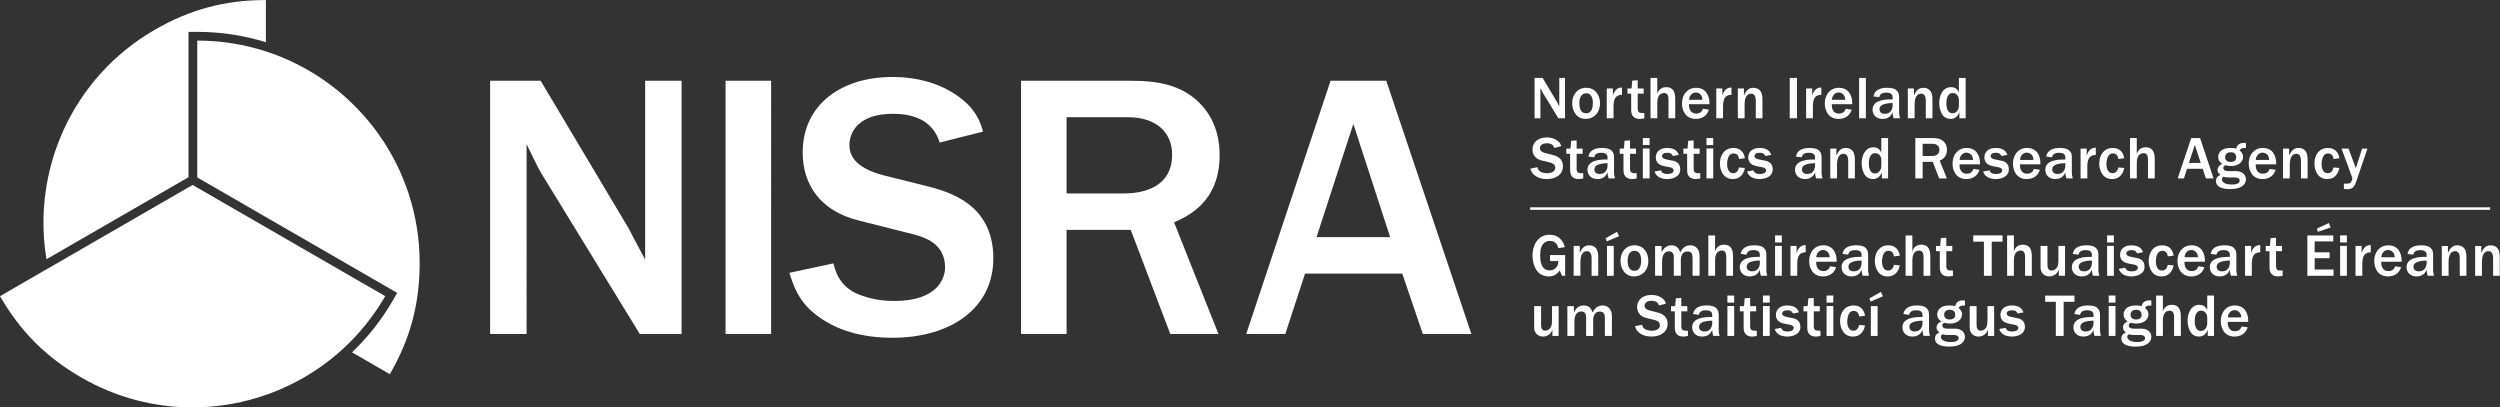 <?xml version="1.0" encoding="UTF-8" standalone="no"?>
<!-- Created with Inkscape (http://www.inkscape.org/) -->

<svg
   version="1.1"
   id="svg1"
   width="300.078"
   height="48.902"
   viewBox="0 0 300.078 48.902"
   sodipodi:docname="nisra-logo-white-bilingual-wide.svg"
   inkscape:version="1.3.2 (091e20e, 2023-11-25, custom)"
   xmlns:inkscape="http://www.inkscape.org/namespaces/inkscape"
   xmlns:sodipodi="http://sodipodi.sourceforge.net/DTD/sodipodi-0.dtd"
   xmlns="http://www.w3.org/2000/svg"
   xmlns:svg="http://www.w3.org/2000/svg">
  <rect x="0" y="0" width="300.078" height="48.902" fill="#333333" stroke="none"/>
  <defs
     id="defs1">
    <clipPath
       clipPathUnits="userSpaceOnUse"
       id="clipPath10">
      <path
         d="M 0,0 H 595.276 V 419.528 H 0 Z"
         transform="translate(-43.087,-288.952)"
         id="path10" />
    </clipPath>
    <clipPath
       clipPathUnits="userSpaceOnUse"
       id="clipPath12">
      <path
         d="M 0,0 H 595.276 V 419.528 H 0 Z"
         transform="translate(-60.322,-299.827)"
         id="path12" />
    </clipPath>
    <clipPath
       clipPathUnits="userSpaceOnUse"
       id="clipPath14">
      <path
         d="M 0,0 H 595.276 V 419.528 H 0 Z"
         transform="translate(-68.228,-311.081)"
         id="path14" />
    </clipPath>
    <clipPath
       clipPathUnits="userSpaceOnUse"
       id="clipPath18">
      <path
         d="M 0,0 H 595.276 V 419.528 H 0 Z"
         transform="translate(-43.087,-160.1)"
         id="path18" />
    </clipPath>
    <clipPath
       clipPathUnits="userSpaceOnUse"
       id="clipPath20">
      <path
         d="M 0,0 H 595.276 V 419.528 H 0 Z"
         transform="translate(-60.036,-170.795)"
         id="path20" />
    </clipPath>
    <clipPath
       clipPathUnits="userSpaceOnUse"
       id="clipPath22">
      <path
         d="M 0,0 H 595.276 V 419.528 H 0 Z"
         transform="translate(-67.811,-181.861)"
         id="path22" />
    </clipPath>
  </defs>
  <sodipodi:namedview
     id="namedview1"
     pagecolor="#ffffff"
     bordercolor="#666666"
     borderopacity="1.0"
     inkscape:showpageshadow="2"
     inkscape:pageopacity="0.0"
     inkscape:pagecheckerboard="true"
     inkscape:deskcolor="#d1d1d1"
     inkscape:zoom="2.9656051"
     inkscape:cx="335.51331"
     inkscape:cy="43.66731"
     inkscape:window-width="3440"
     inkscape:window-height="1369"
     inkscape:window-x="1912"
     inkscape:window-y="-8"
     inkscape:window-maximized="1"
     inkscape:current-layer="g1">
    <inkscape:page
       x="0"
       y="0"
       inkscape:label="5"
       id="page1"
       width="300.078"
       height="48.902"
       margin="0"
       bleed="0" />
  </sodipodi:namedview>
  <g
     id="g1"
     inkscape:groupmode="layer"
     inkscape:label="5"
     transform="translate(-57.449,-310.356)">
    <g
       id="g15"
       style="fill:#ffffff">
      <path
         id="path16"
         d="m 19.736,-22.805 h -3.281 v 16.102 c -0.797,-1.5 -1.336,-2.496 -1.406,-2.672 L 7.044,-22.805 H 2.497 V -4.15625e-4 h 3.281 V -17.098 c 0.211,0.41 1.031,2.156 1.266,2.531 L 15.974,-4.15625e-4 h 3.762 z m 8.062,22.805 V -22.805 H 23.696 V -4.15625e-4 Z M 29.445,-5.508 c 0.34,1.066 0.75,2.461 2.285,3.691 1.887,1.512 4.277,2.156 7.008,2.156 5.203,0 9.07,-2.637 9.07,-7.148 0,-4.887 -3.973,-5.977 -5.918,-6.492 l -3.867,-0.961 c -1.16,-0.305 -3.176,-0.961 -3.176,-2.73 0,-1.16 0.785,-2.836 3.926,-2.836 3.246,0 3.938,1.805 4.207,2.59 l 3.902,-0.984 c -0.211,-0.75 -0.551,-1.852 -1.922,-2.941 -1.77,-1.406 -3.996,-1.98 -6.258,-1.98 -4.582,0 -8.062,2.496 -8.062,6.797 0,2.906 1.605,5.238 4.922,6.094 l 5.098,1.289 c 1.02,0.281 2.801,0.832 2.801,2.977 0,1.031 -0.75,3.012 -4.547,3.012 -0.75,0 -1.711,-0.07 -2.836,-0.445 -2.051,-0.645 -2.461,-2.121 -2.672,-2.941 z M 68.078,-4.15625e-4 64.082,-10.055 c 1.16,-0.516 4.102,-1.781 4.102,-6.047 0,-2.332 -0.891,-3.867 -2.051,-4.934 -1.406,-1.23 -3.105,-1.77 -5.953,-1.77 H 50.301 V -4.15625e-4 h 4.102 V -9.375 h 5.777 l 3.562,9.375 z M 54.403,-19.524 h 5.473 c 2.906,0 4.031,1.641 4.031,3.352 0,2.836 -2.355,3.516 -4.371,3.516 h -5.133 z m 28.787,-3.281 H 78.174 L 70.58,-4.15625e-4 H 74.096 L 75.877,-5.438 h 8.754 l 1.852,5.437 h 4.371 z m -6.281,14.086 3.316,-10.195 3.316,10.195 z m 0,0"
         style="fill:#ffffff;fill-opacity:1;fill-rule:nonzero;stroke:none"
         aria-label="NISRA"
         transform="matrix(1.333,0,0,1.333,112.952,350.446)" />
    </g>
    <g
       id="g16"
       style="fill:#ffffff">
      <path
         id="path17"
         d="m 0,0 c 1.841,-3.19 4.14,-5.489 7.33,-7.33 3.154,-1.821 6.597,-2.686 9.994,-2.686 4.739,0 9.389,1.684 13.041,4.809 0.209,0.179 0.415,0.363 0.618,0.552 1.424,1.326 2.679,2.882 3.703,4.655 L 24.353,5.966 23.566,6.42 17.756,9.775 17.343,10.013 16.969,9.797 4.337,2.504 3.62,2.09 Z"
         style="fill:#ffffff;fill-opacity:1;fill-rule:nonzero;stroke:none"
         transform="matrix(1.333,0,0,-1.333,57.449,345.904)"
         clip-path="url(#clipPath18)" />
      <path
         id="path19"
         d="M 0,0 0.019,0.011 V 12.313 13.1 h 0.787 c 2.119,0 4.19,-0.313 6.181,-0.933 v 3.799 c -3.683,0 -6.823,-0.841 -10.013,-2.683 -7.442,-4.297 -11.082,-12.649 -9.741,-20.654 z"
         style="fill:#ffffff;fill-opacity:1;fill-rule:nonzero;stroke:none"
         transform="matrix(1.333,0,0,-1.333,80.048,331.644)"
         clip-path="url(#clipPath20)" />
      <path
         id="path21"
         d="M 0,0 C -0.26,0.096 -0.522,0.187 -0.787,0.273 -2.734,0.904 -4.811,1.247 -6.968,1.247 V -11.077 L -0.787,-14.646 0,-15.1 l 10.356,-5.979 0.681,-0.394 -0.393,-0.682 c -1.001,-1.733 -2.243,-3.304 -3.677,-4.67 l 3.408,-1.967 c 1.841,3.189 2.683,6.33 2.683,10.013 C 13.058,-10.17 7.624,-2.83 0,0"
         style="fill:#ffffff;fill-opacity:1;fill-rule:nonzero;stroke:none"
         transform="matrix(1.333,0,0,-1.333,90.414,316.889)"
         clip-path="url(#clipPath22)" />
    </g>
    <g
       id="g22"
       style="fill:#ffffff">
      <path
         id="path23"
         d="m 3.141,-3.634 h -0.516 v 2.566 C 2.497,-1.314 2.415,-1.466 2.403,-1.489 L 1.126,-3.634 H 0.399 v 3.633 H 0.927 V -2.72 c 0.023,0.059 0.164,0.34 0.199,0.398 l 1.418,2.32 h 0.598 z m 3.152,2.285 c 0,-0.738 -0.434,-1.395 -1.242,-1.395 -0.82,0 -1.266,0.656 -1.266,1.383 0,0.621 0.328,1.418 1.23,1.418 0.68,0 1.277,-0.504 1.277,-1.406 z m -0.645,-0.012 c 0,0.281 -0.047,0.914 -0.609,0.914 -0.609,0 -0.609,-0.762 -0.609,-0.902 0,-0.422 0.129,-0.902 0.621,-0.902 0.457,0 0.598,0.434 0.598,0.891 z M 6.9,-0.001 H 7.51 V -1.091 c 0,-0.41 0.094,-0.68 0.199,-0.797 0.199,-0.223 0.422,-0.223 0.562,-0.223 v -0.656 C 7.697,-2.79 7.51,-2.239 7.451,-2.04 V -2.685 H 6.9 Z m 3.384,-0.469 c -0.07,0 -0.105,0 -0.152,0 -0.316,0 -0.445,-0.07 -0.445,-0.434 V -2.216 H 10.225 v -0.469 H 9.686 v -0.738 l -0.492,0.035 -0.059,0.703 h -0.375 v 0.469 H 9.1 v 1.395 c 0,0.305 0.023,0.48 0.188,0.668 0.117,0.141 0.363,0.211 0.562,0.211 0.117,0 0.293,-0.023 0.434,-0.059 z m 0.557,0.469 H 11.45 V -1.29 c 0,-0.316 0.023,-0.492 0.117,-0.691 0.07,-0.164 0.281,-0.293 0.492,-0.293 0.398,0 0.398,0.41 0.398,0.645 v 1.629 h 0.609 V -1.736 c 0,-0.75 -0.258,-1.066 -0.832,-1.066 -0.551,0 -0.727,0.434 -0.785,0.586 v -1.418 h -0.609 z m 4.72,-0.855 c -0.059,0.152 -0.176,0.434 -0.609,0.434 -0.223,0 -0.387,-0.07 -0.504,-0.246 -0.152,-0.211 -0.141,-0.422 -0.141,-0.598 h 1.84 c 0.023,-0.785 -0.328,-1.477 -1.207,-1.477 -0.785,0 -1.266,0.621 -1.266,1.406 0,0.68 0.352,1.395 1.242,1.395 0.527,0 0.996,-0.246 1.184,-0.832 z M 14.306,-1.665 c 0.023,-0.141 0.035,-0.258 0.129,-0.387 0.117,-0.176 0.281,-0.27 0.48,-0.27 0.211,0 0.363,0.094 0.469,0.234 0.117,0.164 0.129,0.293 0.129,0.422 z m 2.455,1.664 h 0.609 V -1.091 c 0,-0.41 0.094,-0.68 0.199,-0.797 0.199,-0.223 0.422,-0.223 0.562,-0.223 v -0.656 c -0.574,-0.023 -0.762,0.527 -0.82,0.727 v -0.645 h -0.551 z m 1.942,0 h 0.609 V -1.255 c 0,-0.926 0.457,-0.961 0.586,-0.961 0.105,0 0.422,0.012 0.422,0.633 v 1.582 H 20.919 V -1.595 c 0,-0.352 0.023,-1.148 -0.855,-1.148 -0.492,0 -0.703,0.457 -0.809,0.68 v -0.621 h -0.551 z m 5.329,0 V -3.634 h -0.656 v 3.633 z m 0.82,0 h 0.609 V -1.091 c 0,-0.41 0.094,-0.68 0.199,-0.797 0.199,-0.223 0.422,-0.223 0.562,-0.223 v -0.656 c -0.574,-0.023 -0.762,0.527 -0.82,0.727 V -2.685 H 24.853 Z m 3.568,-0.855 c -0.059,0.152 -0.176,0.434 -0.609,0.434 -0.223,0 -0.387,-0.07 -0.504,-0.246 -0.152,-0.211 -0.141,-0.422 -0.141,-0.598 h 1.84 c 0.023,-0.785 -0.328,-1.477 -1.207,-1.477 -0.785,0 -1.266,0.621 -1.266,1.406 0,0.68 0.352,1.395 1.242,1.395 0.527,0 0.996,-0.246 1.184,-0.832 z M 27.168,-1.665 c 0.023,-0.141 0.035,-0.258 0.129,-0.387 0.117,-0.176 0.281,-0.27 0.48,-0.27 0.211,0 0.363,0.094 0.469,0.234 0.117,0.164 0.129,0.293 0.129,0.422 z m 3.064,1.664 V -3.634 h -0.609 v 3.633 z m 2.994,-1.758 c 0,-0.34 0,-0.551 -0.27,-0.785 -0.188,-0.164 -0.527,-0.199 -0.82,-0.199 -0.551,0 -1.113,0.164 -1.219,0.773 l 0.516,0.07 c 0.035,-0.117 0.094,-0.41 0.633,-0.41 0.27,0 0.574,0.07 0.574,0.41 v 0.199 c -0.586,-0.012 -1.805,0.023 -1.805,0.926 0,0.445 0.316,0.832 0.891,0.832 0.645,0 0.832,-0.41 0.914,-0.598 0.012,0.211 0.023,0.316 0.094,0.539 h 0.574 c -0.023,-0.094 -0.082,-0.293 -0.082,-0.539 z m -0.586,0.633 c 0,0.211 -0.117,0.727 -0.703,0.727 -0.434,0 -0.48,-0.305 -0.48,-0.41 0,-0.34 0.328,-0.434 0.445,-0.469 0.117,-0.035 0.352,-0.094 0.738,-0.094 z m 1.371,1.125 h 0.609 V -1.255 c 0,-0.926 0.457,-0.961 0.586,-0.961 0.105,0 0.422,0.012 0.422,0.633 v 1.582 h 0.598 V -1.595 c 0,-0.352 0.023,-1.148 -0.855,-1.148 -0.492,0 -0.703,0.457 -0.809,0.68 v -0.621 h -0.551 z m 5.206,0 V -3.634 h -0.609 v 1.312 c -0.164,-0.387 -0.445,-0.48 -0.715,-0.48 -0.82,0 -1.055,0.902 -1.055,1.418 0,0.293 0.082,1.441 1.02,1.441 0.539,0 0.715,-0.422 0.797,-0.598 v 0.539 z M 38.608,-1.126 c 0,0.422 -0.293,0.68 -0.562,0.68 -0.551,0 -0.562,-0.715 -0.562,-0.891 0,-0.234 0.023,-0.938 0.574,-0.938 0.152,0 0.316,0.07 0.41,0.199 0.117,0.152 0.141,0.258 0.141,0.492 z m 0,0"
         style="fill:#ffffff;fill-opacity:1;fill-rule:nonzero;stroke:none"
         aria-label="Northern Ireland "
         transform="matrix(1.333,0,0,1.333,241.112,324.552)" />
    </g>
    <g
       id="g23"
       style="fill:#ffffff">
      <path
         id="path24"
         d="m 0.024,-0.88 c 0.059,0.176 0.117,0.398 0.363,0.586 0.305,0.246 0.68,0.352 1.113,0.352 0.832,0 1.453,-0.422 1.453,-1.148 0,-0.773 -0.633,-0.949 -0.949,-1.031 l -0.609,-0.152 c -0.188,-0.047 -0.516,-0.152 -0.516,-0.434 0,-0.188 0.129,-0.457 0.633,-0.457 0.516,0 0.621,0.293 0.668,0.422 l 0.621,-0.164 c -0.035,-0.117 -0.082,-0.293 -0.305,-0.469 -0.281,-0.223 -0.633,-0.316 -0.996,-0.316 -0.727,0 -1.289,0.398 -1.289,1.09 0,0.457 0.258,0.832 0.785,0.973 l 0.809,0.199 c 0.164,0.047 0.457,0.129 0.457,0.48 0,0.164 -0.129,0.48 -0.727,0.48 -0.129,0 -0.281,-0.012 -0.457,-0.07 C 0.751,-0.646 0.692,-0.88 0.657,-1.009 Z m 4.761,0.41 c -0.07,0 -0.105,0 -0.152,0 -0.316,0 -0.445,-0.07 -0.445,-0.434 V -2.216 h 0.539 v -0.469 H 4.187 v -0.738 l -0.492,0.035 -0.059,0.703 h -0.375 v 0.469 h 0.34 v 1.395 c 0,0.305 0.023,0.48 0.188,0.668 0.117,0.141 0.363,0.211 0.562,0.211 0.117,0 0.293,-0.023 0.434,-0.059 z M 7.556,-1.759 c 0,-0.34 0,-0.551 -0.27,-0.785 -0.188,-0.164 -0.527,-0.199 -0.82,-0.199 -0.551,0 -1.113,0.164 -1.219,0.773 l 0.516,0.07 c 0.035,-0.117 0.094,-0.41 0.633,-0.41 0.27,0 0.574,0.07 0.574,0.41 v 0.199 C 6.385,-1.712 5.166,-1.677 5.166,-0.774 c 0,0.445 0.316,0.832 0.891,0.832 0.645,0 0.832,-0.41 0.914,-0.598 0.012,0.211 0.023,0.316 0.094,0.539 h 0.574 c -0.023,-0.094 -0.082,-0.293 -0.082,-0.539 z m -0.586,0.633 c 0,0.211 -0.117,0.727 -0.703,0.727 -0.434,0 -0.48,-0.305 -0.48,-0.41 0,-0.34 0.328,-0.434 0.445,-0.469 0.117,-0.035 0.352,-0.094 0.738,-0.094 z m 2.622,0.656 c -0.07,0 -0.105,0 -0.152,0 -0.316,0 -0.445,-0.07 -0.445,-0.434 V -2.216 h 0.539 v -0.469 H 8.995 v -0.738 l -0.492,0.035 -0.059,0.703 h -0.375 v 0.469 h 0.34 v 1.395 c 0,0.305 0.023,0.48 0.188,0.668 0.117,0.141 0.363,0.211 0.562,0.211 0.117,0 0.293,-0.023 0.434,-0.059 z m 1.166,0.469 V -2.696 h -0.609 v 2.695 z m 0,-3 v -0.633 h -0.609 v 0.633 z m 0.451,2.379 c 0.105,0.398 0.504,0.68 1.137,0.68 0.375,0 1.172,-0.141 1.172,-0.879 0,-0.422 -0.234,-0.691 -0.668,-0.773 l -0.586,-0.117 c -0.211,-0.047 -0.387,-0.129 -0.387,-0.293 0,-0.176 0.152,-0.305 0.48,-0.305 0.387,0 0.457,0.211 0.492,0.293 l 0.539,-0.105 c -0.176,-0.551 -0.727,-0.621 -1.043,-0.621 -0.867,0 -1.031,0.562 -1.031,0.855 0,0.621 0.562,0.75 0.82,0.797 l 0.492,0.094 c 0.105,0.023 0.293,0.094 0.293,0.27 0,0.316 -0.434,0.328 -0.574,0.328 -0.422,0 -0.516,-0.199 -0.562,-0.328 z m 4.113,0.152 c -0.07,0 -0.105,0 -0.152,0 -0.316,0 -0.445,-0.07 -0.445,-0.434 V -2.216 h 0.539 v -0.469 H 14.725 v -0.738 l -0.492,0.035 -0.059,0.703 h -0.375 v 0.469 h 0.34 v 1.395 c 0,0.305 0.023,0.48 0.188,0.668 0.117,0.141 0.363,0.211 0.562,0.211 0.117,0 0.293,-0.023 0.434,-0.059 z m 1.166,0.469 V -2.696 h -0.609 v 2.695 z m 0,-3 v -0.633 h -0.609 v 0.633 z m 2.326,2.016 c -0.07,0.305 -0.234,0.516 -0.527,0.516 -0.551,0 -0.551,-0.738 -0.551,-0.855 0,-0.117 0.023,-0.316 0.082,-0.504 0.047,-0.141 0.164,-0.422 0.504,-0.422 0.258,0 0.445,0.152 0.492,0.504 l 0.527,-0.07 c -0.035,-0.211 -0.176,-0.926 -1.043,-0.926 -0.797,0 -1.207,0.656 -1.207,1.395 0,0.609 0.293,1.406 1.148,1.406 0.867,0 1.043,-0.75 1.102,-0.996 z m 0.721,0.363 c 0.105,0.398 0.504,0.68 1.137,0.68 0.375,0 1.172,-0.141 1.172,-0.879 0,-0.422 -0.234,-0.691 -0.668,-0.773 l -0.586,-0.117 c -0.211,-0.047 -0.387,-0.129 -0.387,-0.293 0,-0.176 0.152,-0.305 0.48,-0.305 0.387,0 0.457,0.211 0.492,0.293 l 0.539,-0.105 c -0.176,-0.551 -0.727,-0.621 -1.043,-0.621 -0.867,0 -1.031,0.562 -1.031,0.855 0,0.621 0.562,0.75 0.82,0.797 l 0.492,0.094 c 0.105,0.023 0.293,0.094 0.293,0.27 0,0.316 -0.434,0.328 -0.574,0.328 -0.422,0 -0.516,-0.199 -0.562,-0.328 z m 6.709,-1.137 c 0,-0.34 0,-0.551 -0.27,-0.785 -0.188,-0.164 -0.527,-0.199 -0.82,-0.199 -0.551,0 -1.113,0.164 -1.219,0.773 l 0.516,0.07 c 0.035,-0.117 0.094,-0.41 0.633,-0.41 0.27,0 0.574,0.07 0.574,0.41 v 0.199 c -0.586,-0.012 -1.805,0.023 -1.805,0.926 0,0.445 0.316,0.832 0.891,0.832 0.645,0 0.832,-0.41 0.914,-0.598 0.012,0.211 0.023,0.316 0.094,0.539 h 0.574 c -0.023,-0.094 -0.082,-0.293 -0.082,-0.539 z m -0.586,0.633 c 0,0.211 -0.117,0.727 -0.703,0.727 -0.434,0 -0.48,-0.305 -0.48,-0.41 0,-0.34 0.328,-0.434 0.445,-0.469 0.117,-0.035 0.352,-0.094 0.738,-0.094 z m 1.368,1.125 h 0.609 V -1.255 c 0,-0.926 0.457,-0.961 0.586,-0.961 0.105,0 0.422,0.012 0.422,0.633 v 1.582 h 0.598 V -1.595 c 0,-0.352 0.023,-1.148 -0.855,-1.148 -0.492,0 -0.703,0.457 -0.809,0.68 v -0.621 h -0.551 z m 5.206,0 V -3.634 h -0.609 v 1.312 c -0.164,-0.387 -0.445,-0.48 -0.715,-0.48 -0.82,0 -1.055,0.902 -1.055,1.418 0,0.293 0.082,1.441 1.02,1.441 0.539,0 0.715,-0.422 0.797,-0.598 v 0.539 z M 31.624,-1.126 c 0,0.422 -0.293,0.68 -0.562,0.68 -0.551,0 -0.562,-0.715 -0.562,-0.891 0,-0.234 0.023,-0.938 0.574,-0.938 0.152,0 0.316,0.07 0.41,0.199 0.117,0.152 0.141,0.258 0.141,0.492 z m 5.9,1.125 -0.645,-1.605 c 0.188,-0.082 0.656,-0.281 0.656,-0.961 0,-0.375 -0.141,-0.621 -0.328,-0.785 -0.223,-0.199 -0.492,-0.281 -0.949,-0.281 h -1.57 v 3.633 h 0.656 V -1.489 h 0.914 l 0.574,1.488 z M 35.345,-3.118 h 0.867 c 0.469,0 0.645,0.27 0.645,0.539 0,0.457 -0.375,0.562 -0.703,0.562 h -0.809 z m 4.579,2.262 c -0.059,0.152 -0.176,0.434 -0.609,0.434 -0.223,0 -0.387,-0.07 -0.504,-0.246 -0.152,-0.211 -0.141,-0.422 -0.141,-0.598 h 1.84 c 0.023,-0.785 -0.328,-1.477 -1.207,-1.477 -0.785,0 -1.266,0.621 -1.266,1.406 0,0.68 0.352,1.395 1.242,1.395 0.527,0 0.996,-0.246 1.184,-0.832 z M 38.67,-1.665 c 0.023,-0.141 0.035,-0.258 0.129,-0.387 0.117,-0.176 0.281,-0.27 0.48,-0.27 0.211,0 0.363,0.094 0.469,0.234 0.117,0.164 0.129,0.293 0.129,0.422 z m 2.127,1.043 c 0.105,0.398 0.504,0.68 1.137,0.68 0.375,0 1.172,-0.141 1.172,-0.879 0,-0.422 -0.234,-0.691 -0.668,-0.773 l -0.586,-0.117 c -0.211,-0.047 -0.387,-0.129 -0.387,-0.293 0,-0.176 0.152,-0.305 0.48,-0.305 0.387,0 0.457,0.211 0.492,0.293 l 0.539,-0.105 c -0.176,-0.551 -0.727,-0.621 -1.043,-0.621 -0.867,0 -1.031,0.562 -1.031,0.855 0,0.621 0.562,0.75 0.82,0.797 l 0.492,0.094 c 0.105,0.023 0.293,0.094 0.293,0.27 0,0.316 -0.434,0.328 -0.574,0.328 -0.422,0 -0.516,-0.199 -0.562,-0.328 z m 4.567,-0.234 c -0.059,0.152 -0.176,0.434 -0.609,0.434 -0.223,0 -0.387,-0.07 -0.504,-0.246 -0.152,-0.211 -0.141,-0.422 -0.141,-0.598 h 1.84 c 0.023,-0.785 -0.328,-1.477 -1.207,-1.477 -0.785,0 -1.266,0.621 -1.266,1.406 0,0.68 0.352,1.395 1.242,1.395 0.527,0 0.996,-0.246 1.184,-0.832 z M 44.11,-1.665 c 0.023,-0.141 0.035,-0.258 0.129,-0.387 0.117,-0.176 0.281,-0.27 0.48,-0.27 0.211,0 0.363,0.094 0.469,0.234 0.117,0.164 0.129,0.293 0.129,0.422 z m 4.67,-0.094 c 0,-0.34 0,-0.551 -0.27,-0.785 -0.188,-0.164 -0.527,-0.199 -0.82,-0.199 -0.551,0 -1.113,0.164 -1.219,0.773 l 0.516,0.07 c 0.035,-0.117 0.094,-0.41 0.633,-0.41 0.27,0 0.574,0.07 0.574,0.41 v 0.199 c -0.586,-0.012 -1.805,0.023 -1.805,0.926 0,0.445 0.316,0.832 0.891,0.832 0.645,0 0.832,-0.41 0.914,-0.598 0.012,0.211 0.023,0.316 0.094,0.539 h 0.574 c -0.023,-0.094 -0.082,-0.293 -0.082,-0.539 z m -0.586,0.633 c 0,0.211 -0.117,0.727 -0.703,0.727 -0.434,0 -0.48,-0.305 -0.48,-0.41 0,-0.34 0.328,-0.434 0.445,-0.469 0.117,-0.035 0.352,-0.094 0.738,-0.094 z m 1.371,1.125 h 0.609 V -1.091 c 0,-0.41 0.094,-0.68 0.199,-0.797 0.199,-0.223 0.422,-0.223 0.562,-0.223 v -0.656 c -0.574,-0.023 -0.762,0.527 -0.82,0.727 v -0.645 h -0.551 z m 3.404,-0.984 c -0.07,0.305 -0.234,0.516 -0.527,0.516 -0.551,0 -0.551,-0.738 -0.551,-0.855 0,-0.117 0.023,-0.316 0.082,-0.504 0.047,-0.141 0.164,-0.422 0.504,-0.422 0.258,0 0.445,0.152 0.492,0.504 l 0.527,-0.07 c -0.035,-0.211 -0.176,-0.926 -1.043,-0.926 -0.797,0 -1.207,0.656 -1.207,1.395 0,0.609 0.293,1.406 1.148,1.406 0.867,0 1.043,-0.75 1.102,-0.996 z m 1.049,0.984 h 0.609 V -1.29 c 0,-0.316 0.023,-0.492 0.117,-0.691 0.07,-0.164 0.281,-0.293 0.492,-0.293 0.398,0 0.398,0.41 0.398,0.645 v 1.629 h 0.609 V -1.735 c 0,-0.75 -0.258,-1.066 -0.832,-1.066 -0.551,0 -0.727,0.434 -0.785,0.586 v -1.418 h -0.609 z m 6.308,-3.633 h -0.797 l -1.219,3.633 h 0.562 l 0.281,-0.867 h 1.406 l 0.293,0.867 h 0.691 z m -1.008,2.238 0.539,-1.617 0.527,1.617 z m 5.136,-1.805 h -0.176 c -0.176,0 -0.328,0.035 -0.445,0.117 -0.117,0.07 -0.211,0.199 -0.246,0.398 -0.152,-0.035 -0.281,-0.059 -0.527,-0.059 -0.938,0 -1.102,0.539 -1.102,0.809 0,0.375 0.223,0.527 0.375,0.621 -0.152,0.07 -0.434,0.223 -0.434,0.563 0,0.199 0.105,0.305 0.258,0.434 -0.199,0.105 -0.398,0.223 -0.398,0.551 0,0.562 0.598,0.727 1.301,0.727 1.148,0 1.395,-0.539 1.395,-0.879 0,-0.352 -0.258,-0.738 -0.914,-0.738 h -0.691 c -0.34,0 -0.434,-0.164 -0.434,-0.27 0,-0.164 0.105,-0.211 0.188,-0.258 0.188,0.047 0.316,0.07 0.504,0.07 0.645,0 1.09,-0.34 1.09,-0.832 0,-0.281 -0.176,-0.457 -0.316,-0.574 0.094,-0.152 0.188,-0.211 0.398,-0.211 h 0.176 z m -0.879,1.266 c 0,0.141 0,0.258 -0.152,0.375 -0.082,0.047 -0.223,0.082 -0.34,0.082 -0.34,0 -0.504,-0.199 -0.504,-0.434 0,-0.188 0.117,-0.445 0.516,-0.445 0.387,0 0.48,0.258 0.48,0.422 z m -1.289,2.016 c 0,-0.082 0.035,-0.141 0.129,-0.234 0.176,0.07 0.457,0.07 0.656,0.07 h 0.422 c 0.188,0 0.398,0.082 0.398,0.27 0,0.316 -0.434,0.363 -0.691,0.363 -0.152,0 -0.328,-0.012 -0.516,-0.059 -0.223,-0.059 -0.398,-0.234 -0.398,-0.41 z m 4.307,-0.938 c -0.059,0.152 -0.176,0.434 -0.609,0.434 -0.223,0 -0.387,-0.07 -0.504,-0.246 -0.152,-0.211 -0.141,-0.422 -0.141,-0.598 h 1.84 c 0.023,-0.785 -0.328,-1.477 -1.207,-1.477 -0.785,0 -1.266,0.621 -1.266,1.406 0,0.68 0.352,1.395 1.242,1.395 0.527,0 0.996,-0.246 1.184,-0.832 z M 65.339,-1.665 c 0.023,-0.141 0.035,-0.258 0.129,-0.387 0.117,-0.176 0.281,-0.27 0.48,-0.27 0.211,0 0.363,0.094 0.469,0.234 0.117,0.164 0.129,0.293 0.129,0.422 z m 2.455,1.664 h 0.609 V -1.255 c 0,-0.926 0.457,-0.961 0.586,-0.961 0.105,0 0.422,0.012 0.422,0.633 v 1.582 h 0.598 V -1.595 c 0,-0.352 0.023,-1.148 -0.855,-1.148 -0.492,0 -0.703,0.457 -0.809,0.68 V -2.685 H 67.794 Z m 4.55,-0.984 c -0.07,0.305 -0.234,0.516 -0.527,0.516 -0.551,0 -0.551,-0.738 -0.551,-0.855 0,-0.117 0.023,-0.316 0.082,-0.504 0.047,-0.141 0.164,-0.422 0.504,-0.422 0.258,0 0.445,0.152 0.492,0.504 l 0.527,-0.07 c -0.035,-0.211 -0.176,-0.926 -1.043,-0.926 -0.797,0 -1.207,0.656 -1.207,1.395 0,0.609 0.293,1.406 1.148,1.406 0.867,0 1.043,-0.75 1.102,-0.996 z M 75.396,-2.685 H 74.916 l -0.562,1.77 -0.656,-1.77 h -0.633 l 0.926,2.52 c 0.012,0.023 0.047,0.152 0.047,0.164 0,0.07 -0.082,0.316 -0.164,0.387 -0.117,0.094 -0.258,0.094 -0.598,0.082 v 0.48 c 0.188,0.012 0.305,0.023 0.352,0.023 0.246,0 0.551,-0.07 0.727,-0.598 z m 0,0"
         style="fill:#ffffff;fill-opacity:1;fill-rule:nonzero;stroke:none"
         aria-label="Statistics and Research Agency"
         transform="matrix(1.333,0,0,1.333,241.112,331.771)" />
    </g>
    <g
       id="g24"
       style="fill:#ffffff">
      <path
         id="path25"
         d="m 3.153,-1.864 h -1.359 v 0.539 h 0.75 c 0,0.527 -0.363,0.844 -0.773,0.844 -0.727,0 -0.867,-0.727 -0.867,-1.383 0,-0.574 0.129,-0.82 0.258,-0.984 0.094,-0.141 0.305,-0.293 0.621,-0.293 0.598,0 0.715,0.504 0.762,0.656 l 0.574,-0.094 c -0.047,-0.164 -0.094,-0.398 -0.316,-0.645 -0.316,-0.387 -0.703,-0.469 -1.043,-0.469 -1.172,0 -1.547,1.09 -1.547,1.875 0,0.41 0.141,1.875 1.477,1.875 0.363,0 0.703,-0.117 0.973,-0.551 l 0.211,0.492 h 0.281 z m 0.765,1.863 h 0.609 V -1.255 c 0,-0.926 0.457,-0.961 0.586,-0.961 0.105,0 0.422,0.012 0.422,0.633 v 1.582 H 6.133 V -1.595 c 0,-0.352 0.023,-1.148 -0.855,-1.148 -0.492,0 -0.703,0.457 -0.809,0.68 V -2.685 H 3.918 Z m 3.612,0 V -2.685 h -0.609 v 2.684 z m 0.293,-3.961 -1.031,0.586 0.105,0.281 1.113,-0.469 z m 2.821,2.613 c 0,-0.738 -0.434,-1.395 -1.242,-1.395 -0.82,0 -1.266,0.656 -1.266,1.383 0,0.621 0.328,1.418 1.23,1.418 0.68,0 1.277,-0.504 1.277,-1.406 z m -0.645,-0.012 c 0,0.281 -0.047,0.914 -0.609,0.914 -0.609,0 -0.609,-0.762 -0.609,-0.902 0,-0.422 0.129,-0.902 0.621,-0.902 0.457,0 0.598,0.434 0.598,0.891 z m 1.251,1.359 h 0.633 V -1.314 c 0,-0.668 0.316,-0.891 0.621,-0.891 0.375,0 0.434,0.328 0.434,0.527 v 1.676 h 0.633 V -1.407 c 0,-0.586 0.293,-0.785 0.598,-0.785 0.398,0 0.457,0.27 0.457,0.609 v 1.582 h 0.633 V -1.747 c 0,-0.586 -0.27,-0.996 -0.855,-0.996 -0.48,0 -0.738,0.34 -0.891,0.633 -0.059,-0.176 -0.199,-0.633 -0.773,-0.633 -0.586,0 -0.773,0.398 -0.902,0.633 v -0.574 h -0.586 z m 4.796,0 h 0.609 V -1.29 c 0,-0.316 0.023,-0.492 0.117,-0.691 0.07,-0.164 0.281,-0.293 0.492,-0.293 0.398,0 0.398,0.41 0.398,0.645 v 1.629 h 0.609 V -1.735 c 0,-0.75 -0.258,-1.066 -0.832,-1.066 -0.551,0 -0.727,0.434 -0.785,0.586 v -1.418 h -0.609 z m 5.224,-1.758 c 0,-0.34 0,-0.551 -0.27,-0.785 -0.188,-0.164 -0.527,-0.199 -0.82,-0.199 -0.551,0 -1.113,0.164 -1.219,0.773 l 0.516,0.07 c 0.035,-0.117 0.094,-0.41 0.633,-0.41 0.27,0 0.574,0.07 0.574,0.41 v 0.199 c -0.586,-0.012 -1.805,0.023 -1.805,0.926 0,0.445 0.316,0.832 0.891,0.832 0.645,0 0.832,-0.41 0.914,-0.598 0.012,0.211 0.023,0.316 0.094,0.539 h 0.574 c -0.023,-0.094 -0.082,-0.293 -0.082,-0.539 z m -0.586,0.633 c 0,0.211 -0.117,0.727 -0.703,0.727 -0.434,0 -0.48,-0.305 -0.48,-0.41 0,-0.34 0.328,-0.434 0.445,-0.469 0.117,-0.035 0.352,-0.094 0.738,-0.094 z m 1.98,1.125 V -2.696 h -0.609 v 2.695 z m 0,-3 v -0.633 h -0.609 v 0.633 z m 0.779,3 h 0.609 V -1.091 c 0,-0.41 0.094,-0.68 0.199,-0.797 0.199,-0.223 0.422,-0.223 0.562,-0.223 v -0.656 c -0.574,-0.023 -0.762,0.527 -0.82,0.727 V -2.685 H 23.444 Z m 3.571,-0.855 c -0.059,0.152 -0.176,0.434 -0.609,0.434 -0.223,0 -0.387,-0.07 -0.504,-0.246 -0.152,-0.211 -0.141,-0.422 -0.141,-0.598 h 1.84 c 0.023,-0.785 -0.328,-1.477 -1.207,-1.477 -0.785,0 -1.266,0.621 -1.266,1.406 0,0.68 0.352,1.395 1.242,1.395 0.527,0 0.996,-0.246 1.184,-0.832 z M 25.762,-1.665 c 0.023,-0.141 0.035,-0.258 0.129,-0.387 0.117,-0.176 0.281,-0.27 0.48,-0.27 0.211,0 0.363,0.094 0.469,0.234 0.117,0.164 0.129,0.293 0.129,0.422 z m 4.67,-0.094 c 0,-0.34 0,-0.551 -0.27,-0.785 -0.188,-0.164 -0.527,-0.199 -0.82,-0.199 -0.551,0 -1.113,0.164 -1.219,0.773 l 0.516,0.07 c 0.035,-0.117 0.094,-0.41 0.633,-0.41 0.27,0 0.574,0.07 0.574,0.41 v 0.199 c -0.586,-0.012 -1.805,0.023 -1.805,0.926 0,0.445 0.316,0.832 0.891,0.832 0.645,0 0.832,-0.41 0.914,-0.598 0.012,0.211 0.023,0.316 0.094,0.539 h 0.574 c -0.023,-0.094 -0.082,-0.293 -0.082,-0.539 z m -0.586,0.633 c 0,0.211 -0.117,0.727 -0.703,0.727 -0.434,0 -0.48,-0.305 -0.48,-0.41 0,-0.34 0.328,-0.434 0.445,-0.469 0.117,-0.035 0.352,-0.094 0.738,-0.094 z m 2.915,0.141 c -0.07,0.305 -0.234,0.516 -0.527,0.516 -0.551,0 -0.551,-0.738 -0.551,-0.855 0,-0.117 0.023,-0.316 0.082,-0.504 0.047,-0.141 0.164,-0.422 0.504,-0.422 0.258,0 0.445,0.152 0.492,0.504 l 0.527,-0.07 c -0.035,-0.211 -0.176,-0.926 -1.043,-0.926 -0.797,0 -1.207,0.656 -1.207,1.395 0,0.609 0.293,1.406 1.148,1.406 0.867,0 1.043,-0.75 1.102,-0.996 z m 1.049,0.984 H 34.419 V -1.29 c 0,-0.316 0.023,-0.492 0.117,-0.691 0.07,-0.164 0.281,-0.293 0.492,-0.293 0.398,0 0.398,0.41 0.398,0.645 v 1.629 h 0.609 V -1.735 c 0,-0.75 -0.258,-1.066 -0.832,-1.066 -0.551,0 -0.727,0.434 -0.785,0.586 v -1.418 h -0.609 z m 4.263,-0.469 c -0.07,0 -0.105,0 -0.152,0 -0.316,0 -0.445,-0.07 -0.445,-0.434 V -2.216 h 0.539 v -0.469 h -0.539 v -0.738 l -0.492,0.035 -0.059,0.703 h -0.375 v 0.469 h 0.34 v 1.395 c 0,0.305 0.023,0.48 0.188,0.668 0.117,0.141 0.363,0.211 0.562,0.211 0.117,0 0.293,-0.023 0.434,-0.059 z m 3.492,0.469 V -3.071 h 0.973 v -0.562 h -2.637 v 0.562 h 0.961 v 3.07 z m 1.386,0 h 0.609 V -1.29 c 0,-0.316 0.023,-0.492 0.117,-0.691 0.07,-0.164 0.281,-0.293 0.492,-0.293 0.398,0 0.398,0.41 0.398,0.645 v 1.629 h 0.609 V -1.735 c 0,-0.75 -0.258,-1.066 -0.832,-1.066 -0.551,0 -0.727,0.434 -0.785,0.586 V -3.634 H 42.95 Z m 5.215,-2.684 h -0.598 v 1.289 c 0,0.258 -0.023,0.398 -0.082,0.551 -0.082,0.234 -0.328,0.375 -0.527,0.375 -0.281,0 -0.375,-0.223 -0.375,-0.516 V -2.685 h -0.621 v 1.875 c 0,0.246 0.023,0.363 0.141,0.539 0.152,0.234 0.41,0.328 0.656,0.328 0.293,0 0.469,-0.129 0.562,-0.199 0.176,-0.152 0.234,-0.293 0.281,-0.434 v 0.574 h 0.562 z m 3.003,0.926 c 0,-0.34 0,-0.551 -0.27,-0.785 -0.188,-0.164 -0.527,-0.199 -0.82,-0.199 -0.551,0 -1.113,0.164 -1.219,0.773 l 0.516,0.07 c 0.035,-0.117 0.094,-0.41 0.633,-0.41 0.27,0 0.574,0.07 0.574,0.41 v 0.199 c -0.586,-0.012 -1.805,0.023 -1.805,0.926 0,0.445 0.316,0.832 0.891,0.832 0.645,0 0.832,-0.41 0.914,-0.598 0.012,0.211 0.023,0.316 0.094,0.539 h 0.574 c -0.023,-0.094 -0.082,-0.293 -0.082,-0.539 z m -0.586,0.633 c 0,0.211 -0.117,0.727 -0.703,0.727 -0.434,0 -0.48,-0.305 -0.48,-0.41 0,-0.34 0.328,-0.434 0.445,-0.469 0.117,-0.035 0.352,-0.094 0.738,-0.094 z m 1.98,1.125 V -2.696 h -0.609 v 2.695 z m 0,-3 v -0.633 h -0.609 v 0.633 z m 0.451,2.379 c 0.105,0.398 0.504,0.68 1.137,0.68 0.375,0 1.172,-0.141 1.172,-0.879 0,-0.422 -0.234,-0.691 -0.668,-0.773 l -0.586,-0.117 c -0.211,-0.047 -0.387,-0.129 -0.387,-0.293 0,-0.176 0.152,-0.305 0.48,-0.305 0.387,0 0.457,0.211 0.492,0.293 l 0.539,-0.105 c -0.176,-0.551 -0.727,-0.621 -1.043,-0.621 -0.867,0 -1.031,0.562 -1.031,0.855 0,0.621 0.562,0.75 0.82,0.797 l 0.492,0.094 c 0.105,0.023 0.293,0.094 0.293,0.27 0,0.316 -0.434,0.328 -0.574,0.328 -0.422,0 -0.516,-0.199 -0.562,-0.328 z m 4.406,-0.363 c -0.07,0.305 -0.234,0.516 -0.527,0.516 -0.551,0 -0.551,-0.738 -0.551,-0.855 0,-0.117 0.023,-0.316 0.082,-0.504 0.047,-0.141 0.164,-0.422 0.504,-0.422 0.258,0 0.445,0.152 0.492,0.504 l 0.527,-0.07 c -0.035,-0.211 -0.176,-0.926 -1.043,-0.926 -0.797,0 -1.207,0.656 -1.207,1.395 0,0.609 0.293,1.406 1.148,1.406 0.867,0 1.043,-0.75 1.102,-0.996 z m 2.757,0.129 c -0.059,0.152 -0.176,0.434 -0.609,0.434 -0.223,0 -0.387,-0.07 -0.504,-0.246 -0.152,-0.211 -0.141,-0.422 -0.141,-0.598 h 1.84 c 0.023,-0.785 -0.328,-1.477 -1.207,-1.477 -0.785,0 -1.266,0.621 -1.266,1.406 0,0.68 0.352,1.395 1.242,1.395 0.527,0 0.996,-0.246 1.184,-0.832 z M 58.923,-1.665 c 0.023,-0.141 0.035,-0.258 0.129,-0.387 0.117,-0.176 0.281,-0.27 0.48,-0.27 0.211,0 0.363,0.094 0.469,0.234 0.117,0.164 0.129,0.293 0.129,0.422 z m 4.67,-0.094 c 0,-0.34 0,-0.551 -0.27,-0.785 -0.188,-0.164 -0.527,-0.199 -0.82,-0.199 -0.551,0 -1.113,0.164 -1.219,0.773 l 0.516,0.07 c 0.035,-0.117 0.094,-0.41 0.633,-0.41 0.27,0 0.574,0.07 0.574,0.41 v 0.199 c -0.586,-0.012 -1.805,0.023 -1.805,0.926 0,0.445 0.316,0.832 0.891,0.832 0.645,0 0.832,-0.41 0.914,-0.598 0.012,0.211 0.023,0.316 0.094,0.539 h 0.574 c -0.023,-0.094 -0.082,-0.293 -0.082,-0.539 z m -0.586,0.633 c 0,0.211 -0.117,0.727 -0.703,0.727 -0.434,0 -0.48,-0.305 -0.48,-0.41 0,-0.34 0.328,-0.434 0.445,-0.469 0.117,-0.035 0.352,-0.094 0.738,-0.094 z m 1.368,1.125 h 0.609 V -1.091 c 0,-0.41 0.094,-0.68 0.199,-0.797 0.199,-0.223 0.422,-0.223 0.562,-0.223 v -0.656 c -0.574,-0.023 -0.762,0.527 -0.82,0.727 v -0.645 h -0.551 z m 3.387,-0.469 c -0.07,0 -0.105,0 -0.152,0 -0.316,0 -0.445,-0.07 -0.445,-0.434 V -2.216 h 0.539 v -0.469 h -0.539 v -0.738 l -0.492,0.035 -0.059,0.703 h -0.375 v 0.469 h 0.34 v 1.395 c 0,0.305 0.023,0.48 0.188,0.668 0.117,0.141 0.363,0.211 0.562,0.211 0.117,0 0.293,-0.023 0.434,-0.059 z m 4.582,0.469 v -0.562 H 70.644 V -1.583 h 1.348 v -0.527 h -1.348 v -0.984 h 1.676 v -0.539 h -2.332 v 3.633 z m -0.422,-4.746 -1.09,0.504 0.105,0.281 1.148,-0.387 z m 1.623,4.746 V -2.696 h -0.609 v 2.695 z m 0,-3 v -0.633 h -0.609 v 0.633 z m 0.779,3 h 0.609 V -1.091 c 0,-0.41 0.094,-0.68 0.199,-0.797 0.199,-0.223 0.422,-0.223 0.562,-0.223 v -0.656 c -0.574,-0.023 -0.762,0.527 -0.82,0.727 v -0.645 h -0.551 z m 3.571,-0.855 c -0.059,0.152 -0.176,0.434 -0.609,0.434 -0.223,0 -0.387,-0.07 -0.504,-0.246 -0.152,-0.211 -0.141,-0.422 -0.141,-0.598 h 1.84 c 0.023,-0.785 -0.328,-1.477 -1.207,-1.477 -0.785,0 -1.266,0.621 -1.266,1.406 0,0.68 0.352,1.395 1.242,1.395 0.527,0 0.996,-0.246 1.184,-0.832 z M 76.641,-1.665 c 0.023,-0.141 0.035,-0.258 0.129,-0.387 0.117,-0.176 0.281,-0.27 0.48,-0.27 0.211,0 0.363,0.094 0.469,0.234 0.117,0.164 0.129,0.293 0.129,0.422 z m 4.67,-0.094 c 0,-0.34 0,-0.551 -0.27,-0.785 -0.188,-0.164 -0.527,-0.199 -0.82,-0.199 -0.551,0 -1.113,0.164 -1.219,0.773 l 0.516,0.07 c 0.035,-0.117 0.094,-0.41 0.633,-0.41 0.27,0 0.574,0.07 0.574,0.41 v 0.199 c -0.586,-0.012 -1.805,0.023 -1.805,0.926 0,0.445 0.316,0.832 0.891,0.832 0.645,0 0.832,-0.41 0.914,-0.598 0.012,0.211 0.023,0.316 0.094,0.539 h 0.574 c -0.023,-0.094 -0.082,-0.293 -0.082,-0.539 z m -0.586,0.633 c 0,0.211 -0.117,0.727 -0.703,0.727 -0.434,0 -0.48,-0.305 -0.48,-0.41 0,-0.34 0.328,-0.434 0.445,-0.469 0.117,-0.035 0.352,-0.094 0.738,-0.094 z m 1.368,1.125 h 0.609 V -1.255 c 0,-0.926 0.457,-0.961 0.586,-0.961 0.105,0 0.422,0.012 0.422,0.633 v 1.582 h 0.598 V -1.595 c 0,-0.352 0.023,-1.148 -0.855,-1.148 -0.492,0 -0.703,0.457 -0.809,0.68 v -0.621 h -0.551 z m 3.003,0 h 0.609 V -1.255 c 0,-0.926 0.457,-0.961 0.586,-0.961 0.105,0 0.422,0.012 0.422,0.633 v 1.582 h 0.598 V -1.595 c 0,-0.352 0.023,-1.148 -0.855,-1.148 -0.492,0 -0.703,0.457 -0.809,0.68 v -0.621 h -0.551 z m 0,0"
         style="fill:#ffffff;fill-opacity:1;fill-rule:nonzero;stroke:none"
         aria-label="Gníomhaireacht Thuaisceart Éireann"
         transform="matrix(1.333,0,0,1.333,241.112,343.458)" />
    </g>
    <g
       id="g25"
       style="fill:#ffffff">
      <path
         id="path26"
         d="M 2.567,-2.684 H 1.97 v 1.289 c 0,0.258 -0.023,0.398 -0.082,0.551 -0.082,0.234 -0.328,0.375 -0.527,0.375 -0.281,0 -0.375,-0.223 -0.375,-0.516 V -2.684 H 0.364 v 1.875 c 0,0.246 0.023,0.363 0.141,0.539 0.152,0.234 0.41,0.328 0.656,0.328 0.293,0 0.469,-0.129 0.562,-0.199 0.176,-0.152 0.234,-0.293 0.281,-0.434 v 0.574 h 0.562 z M 3.355,-8.640625e-4 H 3.988 V -1.313 c 0,-0.668 0.316,-0.891 0.621,-0.891 0.375,0 0.434,0.328 0.434,0.527 V -8.640625e-4 H 5.676 V -1.407 c 0,-0.586 0.293,-0.785 0.598,-0.785 0.398,0 0.457,0.27 0.457,0.609 V -8.640625e-4 H 7.363 V -1.747 c 0,-0.586 -0.27,-0.996 -0.855,-0.996 -0.48,0 -0.738,0.34 -0.891,0.633 -0.059,-0.176 -0.199,-0.633 -0.773,-0.633 -0.586,0 -0.773,0.398 -0.902,0.633 V -2.684 H 3.355 Z m 6.094,-0.879 c 0.059,0.176 0.117,0.398 0.363,0.586 0.305,0.246 0.68,0.352 1.113,0.352 0.832,0 1.453,-0.422 1.453,-1.148 0,-0.773 -0.633,-0.949 -0.949,-1.031 l -0.609,-0.152 c -0.188,-0.047 -0.516,-0.152 -0.516,-0.434 0,-0.188 0.129,-0.457 0.633,-0.457 0.516,0 0.621,0.293 0.668,0.422 l 0.621,-0.164 c -0.035,-0.117 -0.082,-0.293 -0.305,-0.469 -0.281,-0.223 -0.633,-0.316 -0.996,-0.316 -0.727,0 -1.289,0.398 -1.289,1.09 0,0.457 0.258,0.832 0.785,0.973 l 0.809,0.199 c 0.164,0.047 0.457,0.129 0.457,0.48 0,0.164 -0.129,0.48 -0.727,0.48 -0.129,0 -0.281,-0.012 -0.457,-0.07 -0.328,-0.105 -0.387,-0.34 -0.422,-0.469 z m 4.761,0.41 c -0.07,0 -0.105,0 -0.152,0 -0.316,0 -0.445,-0.07 -0.445,-0.434 V -2.216 h 0.539 v -0.469 h -0.539 v -0.738 l -0.492,0.035 -0.059,0.703 h -0.375 v 0.469 h 0.34 v 1.395 c 0,0.305 0.023,0.48 0.188,0.668 0.117,0.141 0.363,0.211 0.562,0.211 0.117,0 0.293,-0.023 0.434,-0.059 z M 16.981,-1.759 c 0,-0.34 0,-0.551 -0.27,-0.785 -0.188,-0.164 -0.527,-0.199 -0.82,-0.199 -0.551,0 -1.113,0.164 -1.219,0.773 l 0.516,0.07 c 0.035,-0.117 0.094,-0.41 0.633,-0.41 0.27,0 0.574,0.07 0.574,0.41 v 0.199 c -0.586,-0.012 -1.805,0.023 -1.805,0.926 0,0.445 0.316,0.832 0.891,0.832 0.645,0 0.832,-0.41 0.914,-0.598 0.012,0.211 0.023,0.316 0.094,0.539 h 0.574 C 17.04,-0.095 16.981,-0.294 16.981,-0.54 Z m -0.586,0.633 c 0,0.211 -0.117,0.727 -0.703,0.727 -0.434,0 -0.48,-0.305 -0.48,-0.41 0,-0.34 0.328,-0.434 0.445,-0.469 0.117,-0.035 0.352,-0.094 0.738,-0.094 z m 1.978,1.125 V -2.696 h -0.609 v 2.695 z m 0,-3 v -0.633 h -0.609 v 0.633 z m 2.036,2.531 c -0.07,0 -0.105,0 -0.152,0 -0.316,0 -0.445,-0.07 -0.445,-0.434 V -2.216 h 0.539 v -0.469 h -0.539 v -0.738 l -0.492,0.035 -0.059,0.703 h -0.375 v 0.469 h 0.34 v 1.395 c 0,0.305 0.023,0.48 0.188,0.668 0.117,0.141 0.363,0.211 0.562,0.211 0.117,0 0.293,-0.023 0.434,-0.059 z M 21.575,-8.640625e-4 V -2.696 h -0.609 v 2.695 z m 0,-3 v -0.633 h -0.609 v 0.633 z m 0.451,2.379 c 0.105,0.398 0.504,0.68 1.137,0.68 0.375,0 1.172,-0.141 1.172,-0.879 0,-0.422 -0.234,-0.691 -0.668,-0.773 l -0.586,-0.117 c -0.211,-0.047 -0.387,-0.129 -0.387,-0.293 0,-0.176 0.152,-0.305 0.48,-0.305 0.387,0 0.457,0.211 0.492,0.293 l 0.539,-0.105 c -0.176,-0.551 -0.727,-0.621 -1.043,-0.621 -0.867,0 -1.031,0.562 -1.031,0.855 0,0.621 0.562,0.75 0.82,0.797 l 0.492,0.094 c 0.105,0.023 0.293,0.094 0.293,0.27 0,0.316 -0.434,0.328 -0.574,0.328 -0.422,0 -0.516,-0.199 -0.562,-0.328 z m 4.113,0.152 c -0.07,0 -0.105,0 -0.152,0 -0.316,0 -0.445,-0.07 -0.445,-0.434 V -2.216 h 0.539 v -0.469 h -0.539 v -0.738 l -0.492,0.035 -0.059,0.703 h -0.375 v 0.469 h 0.34 v 1.395 c 0,0.305 0.023,0.48 0.188,0.668 0.117,0.141 0.363,0.211 0.562,0.211 0.117,0 0.293,-0.023 0.434,-0.059 z m 1.163,0.469 V -2.696 h -0.609 v 2.695 z m 0,-3 v -0.633 h -0.609 v 0.633 z m 2.329,2.016 c -0.07,0.305 -0.234,0.516 -0.527,0.516 -0.551,0 -0.551,-0.738 -0.551,-0.855 0,-0.117 0.023,-0.316 0.082,-0.504 0.047,-0.141 0.164,-0.422 0.504,-0.422 0.258,0 0.445,0.152 0.492,0.504 l 0.527,-0.07 c -0.035,-0.211 -0.176,-0.926 -1.043,-0.926 -0.797,0 -1.207,0.656 -1.207,1.395 0,0.609 0.293,1.406 1.148,1.406 0.867,0 1.043,-0.75 1.102,-0.996 z m 1.658,0.984 V -2.684 h -0.609 v 2.684 z m 0.293,-3.961 -1.031,0.586 0.105,0.281 1.113,-0.469 z m 4.336,2.203 c 0,-0.34 0,-0.551 -0.27,-0.785 -0.188,-0.164 -0.527,-0.199 -0.82,-0.199 -0.551,0 -1.113,0.164 -1.219,0.773 l 0.516,0.07 c 0.035,-0.117 0.094,-0.41 0.633,-0.41 0.27,0 0.574,0.07 0.574,0.41 v 0.199 c -0.586,-0.012 -1.805,0.023 -1.805,0.926 0,0.445 0.316,0.832 0.891,0.832 0.645,0 0.832,-0.41 0.914,-0.598 0.012,0.211 0.023,0.316 0.094,0.539 h 0.574 C 35.977,-0.095 35.919,-0.294 35.919,-0.54 Z m -0.586,0.633 c 0,0.211 -0.117,0.727 -0.703,0.727 -0.434,0 -0.48,-0.305 -0.48,-0.41 0,-0.34 0.328,-0.434 0.445,-0.469 0.117,-0.035 0.352,-0.094 0.738,-0.094 z m 3.82,-2.074 h -0.176 c -0.176,0 -0.328,0.035 -0.445,0.117 -0.117,0.07 -0.211,0.199 -0.246,0.398 -0.152,-0.035 -0.281,-0.059 -0.527,-0.059 -0.938,0 -1.102,0.539 -1.102,0.809 0,0.375 0.223,0.527 0.375,0.621 -0.152,0.07 -0.434,0.223 -0.434,0.563 0,0.199 0.105,0.305 0.258,0.434 -0.199,0.105 -0.398,0.223 -0.398,0.551 0,0.562 0.598,0.727 1.301,0.727 1.148,0 1.395,-0.539 1.395,-0.879 0,-0.352 -0.258,-0.738 -0.914,-0.738 h -0.691 c -0.34,0 -0.434,-0.164 -0.434,-0.27 0,-0.164 0.105,-0.211 0.188,-0.258 0.188,0.047 0.316,0.07 0.504,0.07 0.645,0 1.09,-0.34 1.09,-0.832 0,-0.281 -0.176,-0.457 -0.316,-0.574 0.094,-0.152 0.188,-0.211 0.398,-0.211 h 0.176 z m -0.879,1.266 c 0,0.141 0,0.258 -0.152,0.375 -0.082,0.047 -0.223,0.082 -0.34,0.082 -0.34,0 -0.504,-0.199 -0.504,-0.434 0,-0.188 0.117,-0.445 0.516,-0.445 0.387,0 0.48,0.258 0.48,0.422 z m -1.289,2.016 c 0,-0.082 0.035,-0.141 0.129,-0.234 0.176,0.07 0.457,0.07 0.656,0.07 h 0.422 c 0.188,0 0.398,0.082 0.398,0.27 0,0.316 -0.434,0.363 -0.691,0.363 -0.152,0 -0.328,-0.012 -0.516,-0.059 -0.223,-0.059 -0.398,-0.234 -0.398,-0.41 z m 4.799,-2.766 h -0.598 v 1.289 c 0,0.258 -0.023,0.398 -0.082,0.551 -0.082,0.234 -0.328,0.375 -0.527,0.375 -0.281,0 -0.375,-0.223 -0.375,-0.516 V -2.684 H 39.581 v 1.875 c 0,0.246 0.023,0.363 0.141,0.539 0.152,0.234 0.41,0.328 0.656,0.328 0.293,0 0.469,-0.129 0.562,-0.199 0.176,-0.152 0.234,-0.293 0.281,-0.434 v 0.574 h 0.562 z m 0.463,2.062 c 0.105,0.398 0.504,0.68 1.137,0.68 0.375,0 1.172,-0.141 1.172,-0.879 0,-0.422 -0.234,-0.691 -0.668,-0.773 l -0.586,-0.117 c -0.211,-0.047 -0.387,-0.129 -0.387,-0.293 0,-0.176 0.152,-0.305 0.48,-0.305 0.387,0 0.457,0.211 0.492,0.293 l 0.539,-0.105 c -0.176,-0.551 -0.727,-0.621 -1.043,-0.621 -0.867,0 -1.031,0.562 -1.031,0.855 0,0.621 0.562,0.75 0.82,0.797 l 0.492,0.094 c 0.105,0.023 0.293,0.094 0.293,0.27 0,0.316 -0.434,0.328 -0.574,0.328 -0.422,0 -0.516,-0.199 -0.562,-0.328 z m 5.795,0.621 V -3.071 h 0.973 v -0.562 h -2.637 v 0.562 h 0.961 V -8.640625e-4 Z M 51.314,-1.759 c 0,-0.34 0,-0.551 -0.27,-0.785 -0.188,-0.164 -0.527,-0.199 -0.82,-0.199 -0.551,0 -1.113,0.164 -1.219,0.773 l 0.516,0.07 c 0.035,-0.117 0.094,-0.41 0.633,-0.41 0.27,0 0.574,0.07 0.574,0.41 v 0.199 c -0.586,-0.012 -1.805,0.023 -1.805,0.926 0,0.445 0.316,0.832 0.891,0.832 0.645,0 0.832,-0.41 0.914,-0.598 0.012,0.211 0.023,0.316 0.094,0.539 h 0.574 C 51.373,-0.095 51.314,-0.294 51.314,-0.54 Z M 50.728,-1.126 c 0,0.211 -0.117,0.727 -0.703,0.727 -0.434,0 -0.48,-0.305 -0.48,-0.41 0,-0.34 0.328,-0.434 0.445,-0.469 0.117,-0.035 0.352,-0.094 0.738,-0.094 z m 1.98,1.125 V -2.696 h -0.609 v 2.695 z m 0,-3 v -0.633 h -0.609 v 0.633 z m 3.229,-0.199 h -0.176 c -0.176,0 -0.328,0.035 -0.445,0.117 -0.117,0.07 -0.211,0.199 -0.246,0.398 -0.152,-0.035 -0.281,-0.059 -0.527,-0.059 -0.938,0 -1.102,0.539 -1.102,0.809 0,0.375 0.223,0.527 0.375,0.621 -0.152,0.07 -0.434,0.223 -0.434,0.563 0,0.199 0.105,0.305 0.258,0.434 -0.199,0.105 -0.398,0.223 -0.398,0.551 0,0.562 0.598,0.727 1.301,0.727 1.148,0 1.395,-0.539 1.395,-0.879 0,-0.352 -0.258,-0.738 -0.914,-0.738 h -0.691 c -0.34,0 -0.434,-0.164 -0.434,-0.27 0,-0.164 0.105,-0.211 0.188,-0.258 0.188,0.047 0.316,0.07 0.504,0.07 0.645,0 1.09,-0.34 1.09,-0.832 0,-0.281 -0.176,-0.457 -0.316,-0.574 0.094,-0.152 0.188,-0.211 0.398,-0.211 h 0.176 z m -0.879,1.266 c 0,0.141 0,0.258 -0.152,0.375 -0.082,0.047 -0.223,0.082 -0.34,0.082 -0.34,0 -0.504,-0.199 -0.504,-0.434 0,-0.188 0.117,-0.445 0.516,-0.445 0.387,0 0.48,0.258 0.48,0.422 z m -1.289,2.016 c 0,-0.082 0.035,-0.141 0.129,-0.234 0.176,0.07 0.457,0.07 0.656,0.07 h 0.422 c 0.188,0 0.398,0.082 0.398,0.27 0,0.316 -0.434,0.363 -0.691,0.363 -0.152,0 -0.328,-0.012 -0.516,-0.059 -0.223,-0.059 -0.398,-0.234 -0.398,-0.41 z m 2.599,-0.082 h 0.609 V -1.29 c 0,-0.316 0.023,-0.492 0.117,-0.691 0.07,-0.164 0.281,-0.293 0.492,-0.293 0.398,0 0.398,0.41 0.398,0.645 v 1.629 h 0.609 V -1.735 c 0,-0.75 -0.258,-1.066 -0.832,-1.066 -0.551,0 -0.727,0.434 -0.785,0.586 v -1.418 h -0.609 z m 5.212,0 V -3.634 h -0.609 v 1.312 c -0.164,-0.387 -0.445,-0.48 -0.715,-0.48 -0.82,0 -1.055,0.902 -1.055,1.418 0,0.293 0.082,1.441 1.02,1.441 0.539,0 0.715,-0.422 0.797,-0.598 V -8.640625e-4 Z M 60.97,-1.126 c 0,0.422 -0.293,0.68 -0.562,0.68 -0.551,0 -0.562,-0.715 -0.562,-0.891 0,-0.234 0.023,-0.938 0.574,-0.938 0.152,0 0.316,0.07 0.41,0.199 0.117,0.152 0.141,0.258 0.141,0.492 z m 3.105,0.27 c -0.059,0.152 -0.176,0.434 -0.609,0.434 -0.223,0 -0.387,-0.07 -0.504,-0.246 C 62.81,-0.88 62.822,-1.091 62.822,-1.266 h 1.84 c 0.023,-0.785 -0.328,-1.477 -1.207,-1.477 -0.785,0 -1.266,0.621 -1.266,1.406 0,0.68 0.352,1.395 1.242,1.395 0.527,0 0.996,-0.246 1.184,-0.832 z M 62.822,-1.665 c 0.023,-0.141 0.035,-0.258 0.129,-0.387 0.117,-0.176 0.281,-0.27 0.48,-0.27 0.211,0 0.363,0.094 0.469,0.234 0.117,0.164 0.129,0.293 0.129,0.422 z m 0,0"
         style="fill:#ffffff;fill-opacity:1;fill-rule:nonzero;stroke:none"
         aria-label="um Staitisticí agus Taighde"
         transform="matrix(1.333,0,0,1.333,241.112,350.677)" />
    </g>
    <g
       id="g26"
       style="fill:#ffffff;stroke:#ffffff;stroke-opacity:1">
      <path
         id="path27"
         d="M 0,0 H 86.444"
         style="fill:#ffffff;stroke:#ffffff;stroke-width:0.225;stroke-linecap:butt;stroke-linejoin:miter;stroke-miterlimit:4;stroke-dasharray:none;stroke-opacity:1"
         transform="matrix(1.333,0,0,-1.333,241.112,335.392)" />
    </g>
  </g>
</svg>
